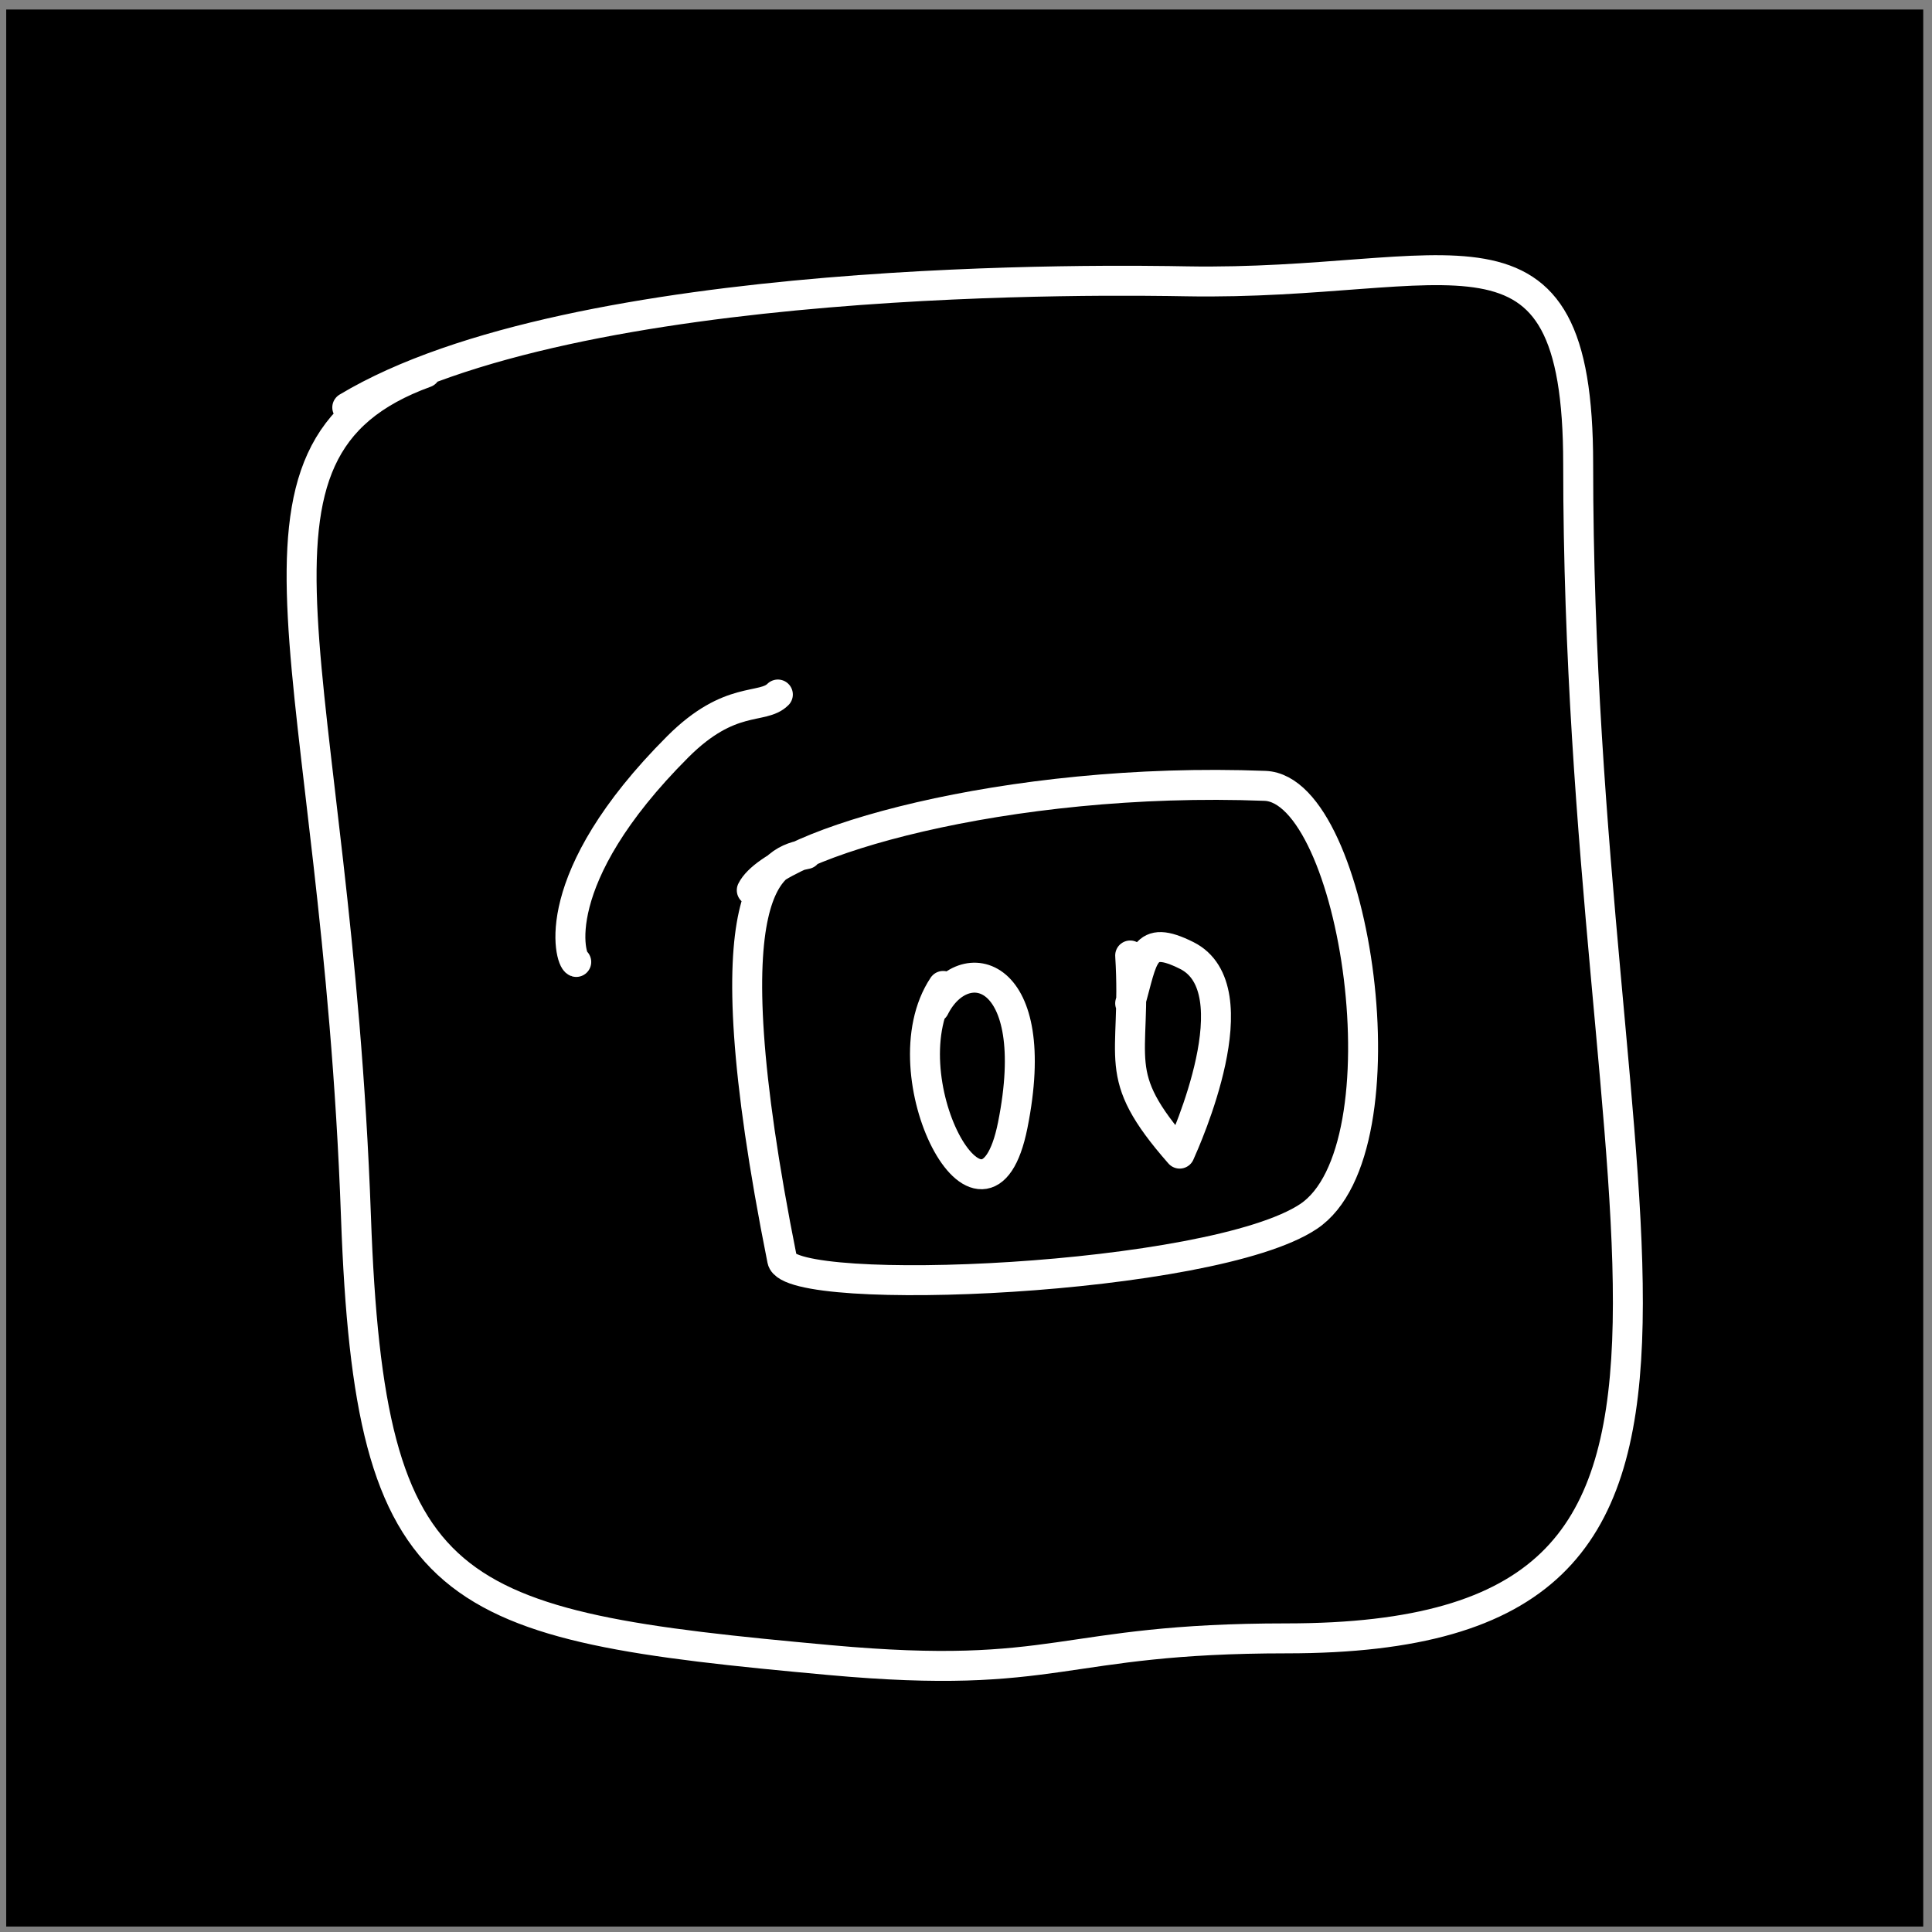 <?xml version="1.0" encoding="UTF-8" standalone="no"?>
<!DOCTYPE svg PUBLIC "-//W3C//DTD SVG 1.1//EN" "http://www.w3.org/Graphics/SVG/1.1/DTD/svg11.dtd">
<svg width="100%" height="100%" viewBox="0 0 129 129" version="1.1" xmlns="http://www.w3.org/2000/svg" xmlns:xlink="http://www.w3.org/1999/xlink" xml:space="preserve" xmlns:serif="http://www.serif.com/" style="fill-rule:evenodd;clip-rule:evenodd;stroke-linecap:round;stroke-linejoin:round;stroke-miterlimit:1.5;">
    <rect x="0" y="0" width="129" height="129" fill="#808080" stroke="none"/>
    <g transform="matrix(1,0,0,1,-142,-775)">
        <g id="streamlabs" transform="matrix(1,0,0,1,142.415,775.636)">
            <rect x="0" y="0" width="128" height="128"/>
            <g transform="matrix(1,0,0,1,0.938,5.345)">
                <g transform="matrix(1,0,0,1,-142.415,-601.213)">
                    <path d="M169.476,620.114C155.127,625.332 163.513,639.584 164.829,676.456C165.747,702.146 170.839,703.747 196.485,706.078C211.88,707.478 211.677,704.626 226.979,704.626C261.636,704.626 246.437,677.893 246.437,626.213C246.437,608.258 238.017,614.326 220.299,614.016C215.766,613.936 179.479,613.299 164.249,622.438" style="fill:none;stroke:white;stroke-width:2px;"/>
                </g>
                <g transform="matrix(1,0,0,1,-142.415,-601.213)">
                    <path d="M194.906,652.257C192.779,652.696 188.149,653.651 193.29,679.36C193.804,681.929 221.965,680.766 228.431,676.456C235.18,671.956 231.584,647.937 225.527,647.704C208.23,647.039 192.81,651.57 191.258,654.674" style="fill:none;stroke:white;stroke-width:2px;"/>
                </g>
                <g transform="matrix(1,0,0,1,-142.415,-601.213)">
                    <path d="M204.036,661.063C200.101,666.966 206.833,679.607 208.683,670.357C210.77,659.919 205.387,658.652 203.455,662.515" style="fill:none;stroke:white;stroke-width:2px;"/>
                </g>
                <g transform="matrix(1,0,0,1,-142.415,-601.213)">
                    <path d="M216.524,659.03C216.969,666.145 215.067,666.832 219.829,672.259C220.261,671.293 224.755,661.258 220.299,659.03C217.349,657.555 217.415,659.105 216.524,662.225" style="fill:none;stroke:white;stroke-width:2px;"/>
                </g>
                <g transform="matrix(1,0,0,1,-142.415,-601.213)">
                    <path d="M179.538,659.462C179.131,659.342 177.466,653.945 186.32,645.09C189.821,641.59 191.964,642.641 193,641.605" style="fill:none;stroke:white;stroke-width:2px;"/>
                </g>
            </g>
        </g>
    </g>
</svg>
